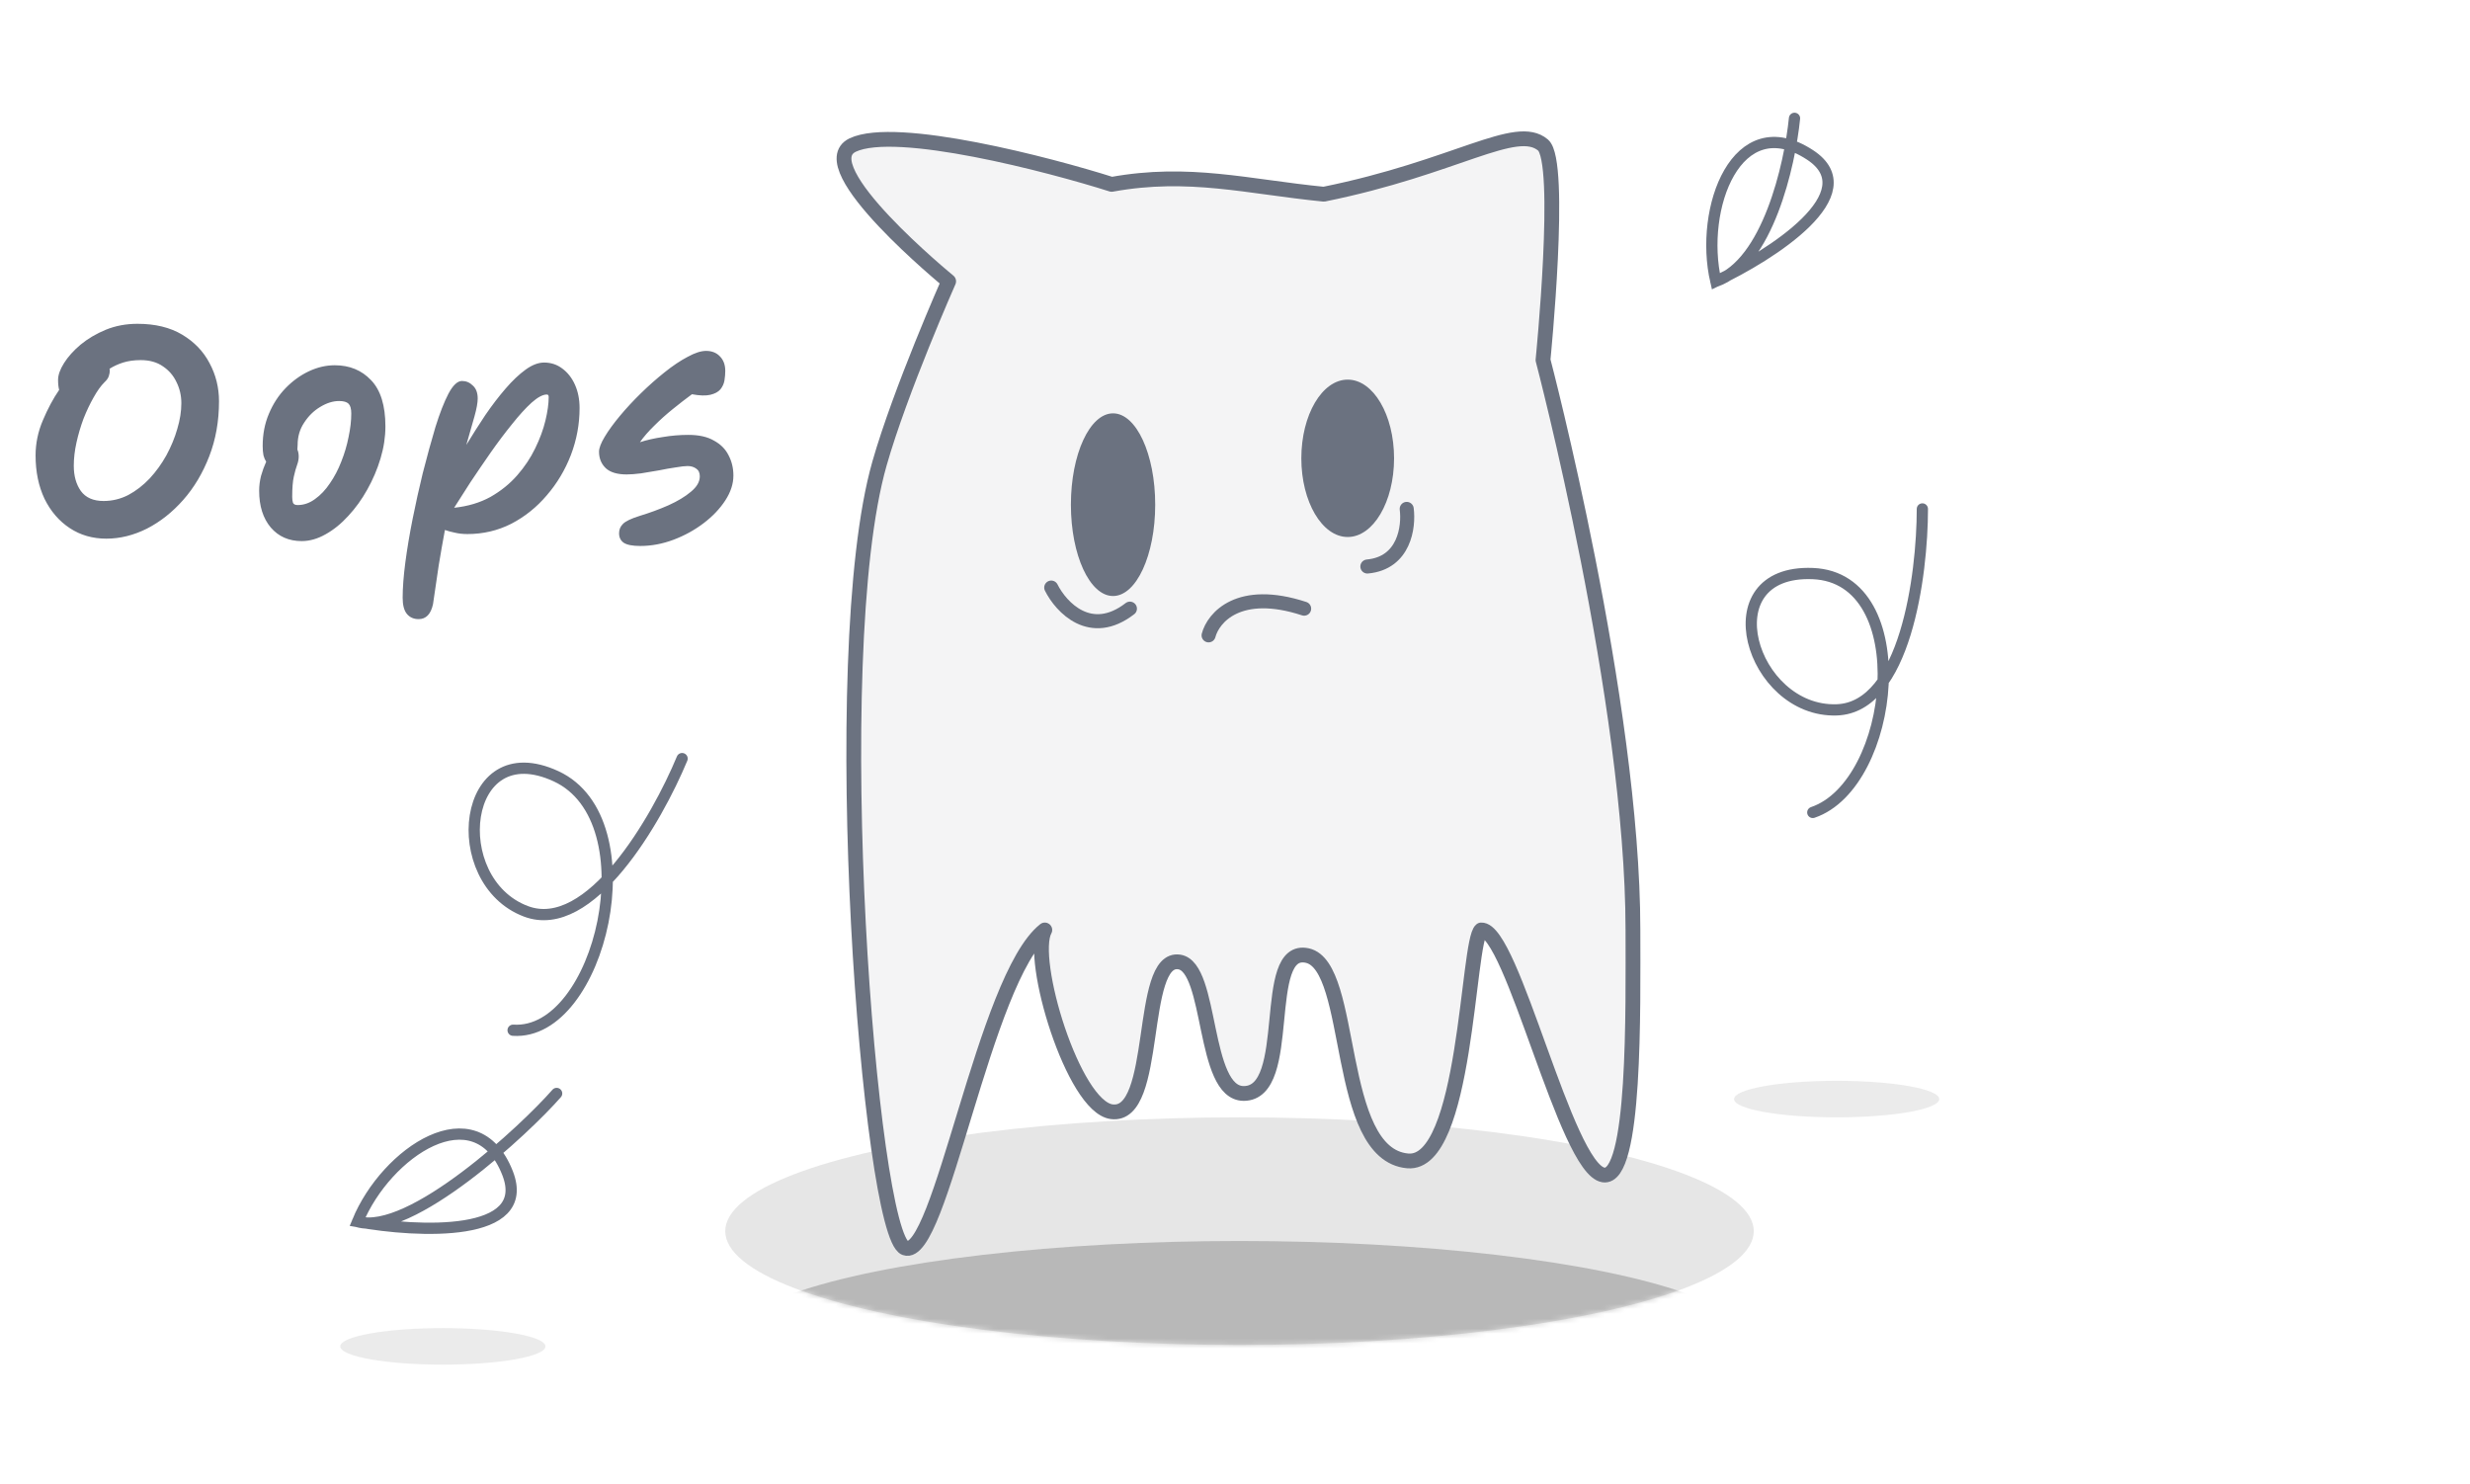 <svg width="501" height="301" viewBox="0 0 501 301" fill="none" xmlns="http://www.w3.org/2000/svg">
<path d="M21.56 109.256C18.776 109.256 16.303 108.541 14.141 107.113C11.98 105.684 10.276 103.705 9.031 101.177C7.822 98.613 7.217 95.682 7.217 92.385C7.217 89.93 7.712 87.549 8.701 85.24C9.69 82.896 10.789 80.844 11.998 79.085C11.852 78.536 11.778 77.858 11.778 77.052C11.778 76.063 12.181 74.927 12.987 73.645C13.793 72.363 14.911 71.117 16.34 69.908C17.805 68.699 19.509 67.692 21.45 66.885C23.429 66.079 25.572 65.677 27.88 65.677C31.471 65.677 34.493 66.409 36.948 67.875C39.402 69.34 41.252 71.264 42.498 73.645C43.78 76.026 44.422 78.609 44.422 81.394C44.422 85.424 43.762 89.142 42.443 92.549C41.124 95.957 39.366 98.906 37.167 101.397C34.969 103.889 32.515 105.83 29.803 107.222C27.092 108.578 24.345 109.256 21.56 109.256ZM22.22 74.799C22.256 74.909 22.275 75.019 22.275 75.129C22.275 75.495 22.201 75.898 22.055 76.338C21.908 76.741 21.615 77.144 21.176 77.547C20.443 78.279 19.71 79.305 18.977 80.624C18.245 81.907 17.567 83.335 16.944 84.911C16.358 86.486 15.882 88.098 15.515 89.747C15.149 91.395 14.966 92.971 14.966 94.473C14.966 96.525 15.442 98.228 16.395 99.584C17.384 100.939 18.922 101.617 21.011 101.617C22.769 101.617 24.436 101.214 26.012 100.408C27.587 99.565 29.034 98.448 30.353 97.056C31.672 95.627 32.808 94.052 33.76 92.33C34.713 90.571 35.446 88.794 35.959 86.999C36.508 85.167 36.783 83.427 36.783 81.778C36.783 80.24 36.453 78.811 35.794 77.492C35.171 76.173 34.255 75.111 33.046 74.305C31.837 73.462 30.335 73.04 28.54 73.04C27.221 73.04 26.03 73.205 24.968 73.535C23.942 73.865 23.026 74.286 22.22 74.799ZM61.193 109.75C58.592 109.75 56.504 108.834 54.928 107.003C53.353 105.134 52.565 102.643 52.565 99.529C52.565 98.54 52.693 97.532 52.95 96.506C53.243 95.48 53.591 94.528 53.994 93.649C53.774 93.319 53.591 92.897 53.444 92.385C53.335 91.835 53.28 91.194 53.28 90.461C53.28 88.08 53.701 85.9 54.544 83.922C55.386 81.907 56.522 80.166 57.951 78.701C59.38 77.235 60.955 76.1 62.677 75.294C64.399 74.488 66.139 74.085 67.898 74.085C70.902 74.085 73.356 75.092 75.262 77.107C77.203 79.122 78.174 82.255 78.174 86.504C78.174 88.629 77.844 90.791 77.185 92.989C76.525 95.187 75.628 97.294 74.492 99.309C73.393 101.287 72.111 103.064 70.645 104.64C69.216 106.215 67.678 107.461 66.029 108.377C64.417 109.292 62.805 109.75 61.193 109.75ZM60.314 91.176C60.497 91.579 60.589 92.055 60.589 92.605C60.589 93.154 60.479 93.722 60.259 94.308C60.039 94.894 59.819 95.682 59.599 96.671C59.38 97.624 59.27 98.998 59.27 100.793C59.27 101.269 59.325 101.672 59.435 102.002C59.581 102.295 59.892 102.441 60.369 102.441C61.614 102.441 62.787 102.038 63.886 101.232C65.022 100.426 66.029 99.364 66.908 98.045C67.824 96.726 68.594 95.261 69.216 93.649C69.876 92 70.371 90.333 70.7 88.648C71.067 86.926 71.25 85.332 71.25 83.867C71.25 82.914 71.067 82.255 70.7 81.888C70.334 81.522 69.693 81.339 68.777 81.339C67.531 81.339 66.249 81.742 64.93 82.548C63.648 83.317 62.567 84.379 61.688 85.735C60.808 87.054 60.369 88.556 60.369 90.241C60.369 90.571 60.35 90.882 60.314 91.176ZM84.915 125.577C83.889 125.577 83.083 125.211 82.497 124.478C81.948 123.782 81.673 122.701 81.673 121.236C81.673 119.221 81.856 116.821 82.222 114.037C82.589 111.253 83.083 108.303 83.706 105.189C84.329 102.075 85.007 99.016 85.74 96.012C86.619 92.568 87.48 89.435 88.322 86.614C89.202 83.793 90.081 81.54 90.96 79.855C91.876 78.133 92.792 77.272 93.708 77.272C94.551 77.272 95.283 77.583 95.906 78.206C96.566 78.792 96.895 79.672 96.895 80.844C96.895 81.687 96.675 82.896 96.236 84.471C95.796 86.01 95.247 87.933 94.587 90.241C95.833 88.19 97.115 86.175 98.434 84.196C99.79 82.218 101.164 80.423 102.556 78.811C103.948 77.199 105.303 75.916 106.622 74.964C107.941 74.011 109.187 73.535 110.359 73.535C111.752 73.535 112.979 73.938 114.041 74.744C115.14 75.55 116.001 76.649 116.624 78.041C117.247 79.434 117.558 81.009 117.558 82.767C117.558 86.028 116.972 89.197 115.8 92.275C114.628 95.316 112.997 98.045 110.909 100.463C108.857 102.881 106.458 104.804 103.71 106.233C100.962 107.625 97.995 108.322 94.807 108.322C93.891 108.322 93.049 108.23 92.279 108.047C91.546 107.9 90.869 107.717 90.246 107.497C89.806 109.842 89.385 112.242 88.982 114.696C88.615 117.188 88.231 119.807 87.828 122.555C87.388 124.57 86.417 125.577 84.915 125.577ZM110.909 80.02C110.103 80.02 109.077 80.569 107.831 81.668C106.622 82.767 105.303 84.215 103.875 86.01C102.446 87.768 100.999 89.692 99.533 91.78C98.104 93.832 96.731 95.847 95.412 97.825C94.129 99.804 93.03 101.525 92.114 102.991C94.899 102.698 97.353 101.965 99.478 100.793C101.603 99.584 103.417 98.118 104.919 96.396C106.421 94.674 107.63 92.861 108.546 90.956C109.498 89.014 110.194 87.127 110.634 85.295C111.074 83.464 111.294 81.87 111.294 80.514C111.294 80.185 111.165 80.02 110.909 80.02ZM129.855 110.74C128.279 110.74 127.162 110.52 126.502 110.08C125.88 109.64 125.568 108.999 125.568 108.157C125.568 107.424 125.825 106.801 126.337 106.288C126.85 105.739 127.986 105.189 129.745 104.64C131.796 104.017 133.738 103.302 135.57 102.496C137.438 101.654 138.959 100.738 140.131 99.749C141.34 98.759 141.945 97.715 141.945 96.616C141.945 95.883 141.688 95.352 141.175 95.022C140.699 94.693 140.131 94.528 139.472 94.528C138.922 94.528 138.116 94.62 137.054 94.803C136.028 94.949 134.892 95.151 133.646 95.407C132.401 95.627 131.192 95.829 130.019 96.012C128.884 96.158 127.913 96.231 127.107 96.231C125.202 96.231 123.791 95.81 122.875 94.968C121.959 94.088 121.501 92.971 121.501 91.615C121.501 90.882 121.886 89.875 122.656 88.593C123.425 87.311 124.451 85.9 125.733 84.361C127.015 82.823 128.444 81.284 130.019 79.745C131.595 78.206 133.189 76.796 134.801 75.513C136.449 74.195 138.006 73.15 139.472 72.381C140.937 71.575 142.183 71.172 143.209 71.172C144.381 71.172 145.315 71.538 146.011 72.271C146.744 73.004 147.11 73.993 147.11 75.239C147.11 75.825 147.056 76.466 146.946 77.162C146.836 77.822 146.561 78.426 146.121 78.976C145.682 79.489 145.004 79.855 144.088 80.075C143.172 80.294 141.926 80.258 140.351 79.965C139.105 80.881 137.805 81.888 136.449 82.987C135.13 84.05 133.885 85.167 132.712 86.34C131.54 87.475 130.569 88.593 129.8 89.692C131.155 89.252 132.694 88.904 134.416 88.648C136.138 88.355 137.878 88.208 139.637 88.208C141.762 88.208 143.483 88.593 144.802 89.362C146.158 90.095 147.147 91.084 147.77 92.33C148.429 93.575 148.759 94.949 148.759 96.451C148.759 98.137 148.21 99.822 147.11 101.507C146.011 103.192 144.546 104.731 142.714 106.123C140.882 107.516 138.849 108.633 136.614 109.476C134.379 110.318 132.126 110.74 129.855 110.74Z" fill="#6B7280"/>
<ellipse cx="251.415" cy="249.716" rx="104.308" ry="23.085" fill="#E6E6E6"/>
<mask id="mask0_2029_5298" style="mask-type:alpha" maskUnits="userSpaceOnUse" x="147" y="226" width="209" height="47">
<ellipse cx="251.415" cy="249.716" rx="104.308" ry="23.085" fill="url(#paint0_radial_2029_5298)"/>
</mask>
<g mask="url(#mask0_2029_5298)">
<g filter="url(#filter0_f_2029_5298)">
<ellipse cx="251.415" cy="272.801" rx="104.308" ry="21.09" fill="black" fill-opacity="0.2"/>
</g>
</g>
<ellipse cx="89.823" cy="273.086" rx="20.805" ry="3.705" fill="#D9D9D9" fill-opacity="0.5"/>
<ellipse cx="372.538" cy="222.927" rx="20.805" ry="3.705" fill="#D9D9D9" fill-opacity="0.5"/>
<path d="M183.586 253.136C190.73 255.734 199.586 198.366 211.924 188.625C208.677 194.469 217.688 224.452 225.48 225.492C235.222 226.791 230.756 193.82 239.198 195.119C245.952 196.158 243.829 221.787 252.27 221.787C262.661 221.787 255.433 191.655 265.175 193.82C274.916 195.985 270.605 234.168 285.541 235.466C297.49 236.505 297.62 190.789 300.434 188.625C306.718 188.275 317.608 237.115 325.229 238.316C331.784 239.35 331.214 204.454 331.214 188.625C331.214 142.315 312.974 73.019 312.974 73.019C312.974 73.019 317 32.823 312.974 29.415C307.5 24.781 295.304 33.975 268.515 39.39C253.088 37.868 241.155 34.545 225.48 37.395C212.941 33.405 181.792 25.259 172.96 29.415C163.936 33.771 192.421 57.06 192.421 57.06C192.421 57.06 182.624 79.18 178.388 94.031C167.195 133.266 176.442 250.538 183.586 253.136Z" fill="#F4F4F5" stroke="#6B7280" stroke-width="3" stroke-linejoin="round"/>
<path d="M245.145 128.869C246.095 125.259 251.301 119.122 264.525 123.454" stroke="#6B7280" stroke-width="2.85" stroke-linecap="round"/>
<ellipse cx="225.765" cy="102.365" rx="8.55" ry="18.525" fill="#6B7280"/>
<path d="M213.226 119.179C215.221 123.169 221.205 129.61 229.185 123.454" stroke="#6B7280" stroke-width="2.85" stroke-linecap="round"/>
<ellipse cx="273.359" cy="92.96" rx="9.405" ry="15.96" fill="#6B7280"/>
<path d="M285.329 103.22C285.804 106.829 284.873 114.22 277.35 114.904" stroke="#6B7280" stroke-width="2.85" stroke-linecap="round"/>
<path d="M389.922 103.229C389.922 116.623 386.445 143.527 372.538 143.983C355.153 144.553 346.492 115.483 367.693 116.338C388.893 117.193 384.507 159.088 367.693 164.788" stroke="#6B7280" stroke-width="2.28" stroke-linecap="round"/>
<path d="M138.353 153.868C133.218 166.24 119.692 189.755 106.672 184.844C90.397 178.706 93.543 148.537 112.796 157.454C132.049 166.372 121.788 210.144 104.073 208.962" stroke="#6B7280" stroke-width="2.28" stroke-linecap="round"/>
<path d="M363.988 24C363.038 33.5 358.516 53.411 348.029 57.059M348.029 57.059C344.609 42.24 352.303 21.72 367.123 31.41C378.979 39.162 359.333 51.739 348.029 57.059Z" stroke="#6B7280" stroke-width="2.28" stroke-linecap="round"/>
<path d="M112.907 221.787C106.631 228.981 83.186 250.879 72.524 247.78M72.524 247.78C78.318 233.717 96.474 221.444 102.944 237.926C108.121 251.111 84.821 249.989 72.524 247.78Z" stroke="#6B7280" stroke-width="2.28" stroke-linecap="round"/>
<defs>
<filter id="filter0_f_2029_5298" x="112.907" y="217.512" width="277.016" height="110.578" filterUnits="userSpaceOnUse" color-interpolation-filters="sRGB">
<feFlood flood-opacity="0" result="BackgroundImageFix"/>
<feBlend mode="normal" in="SourceGraphic" in2="BackgroundImageFix" result="shape"/>
<feGaussianBlur stdDeviation="17.1" result="effect1_foregroundBlur_2029_5298"/>
</filter>
<radialGradient id="paint0_radial_2029_5298" cx="0" cy="0" r="1" gradientUnits="userSpaceOnUse" gradientTransform="translate(251.671 209.817) rotate(90.121) scale(121.693 575.261)">
<stop stop-color="#F4F4F5"/>
<stop offset="1" stop-color="#D7D7D7"/>
</radialGradient>
</defs>
</svg>
